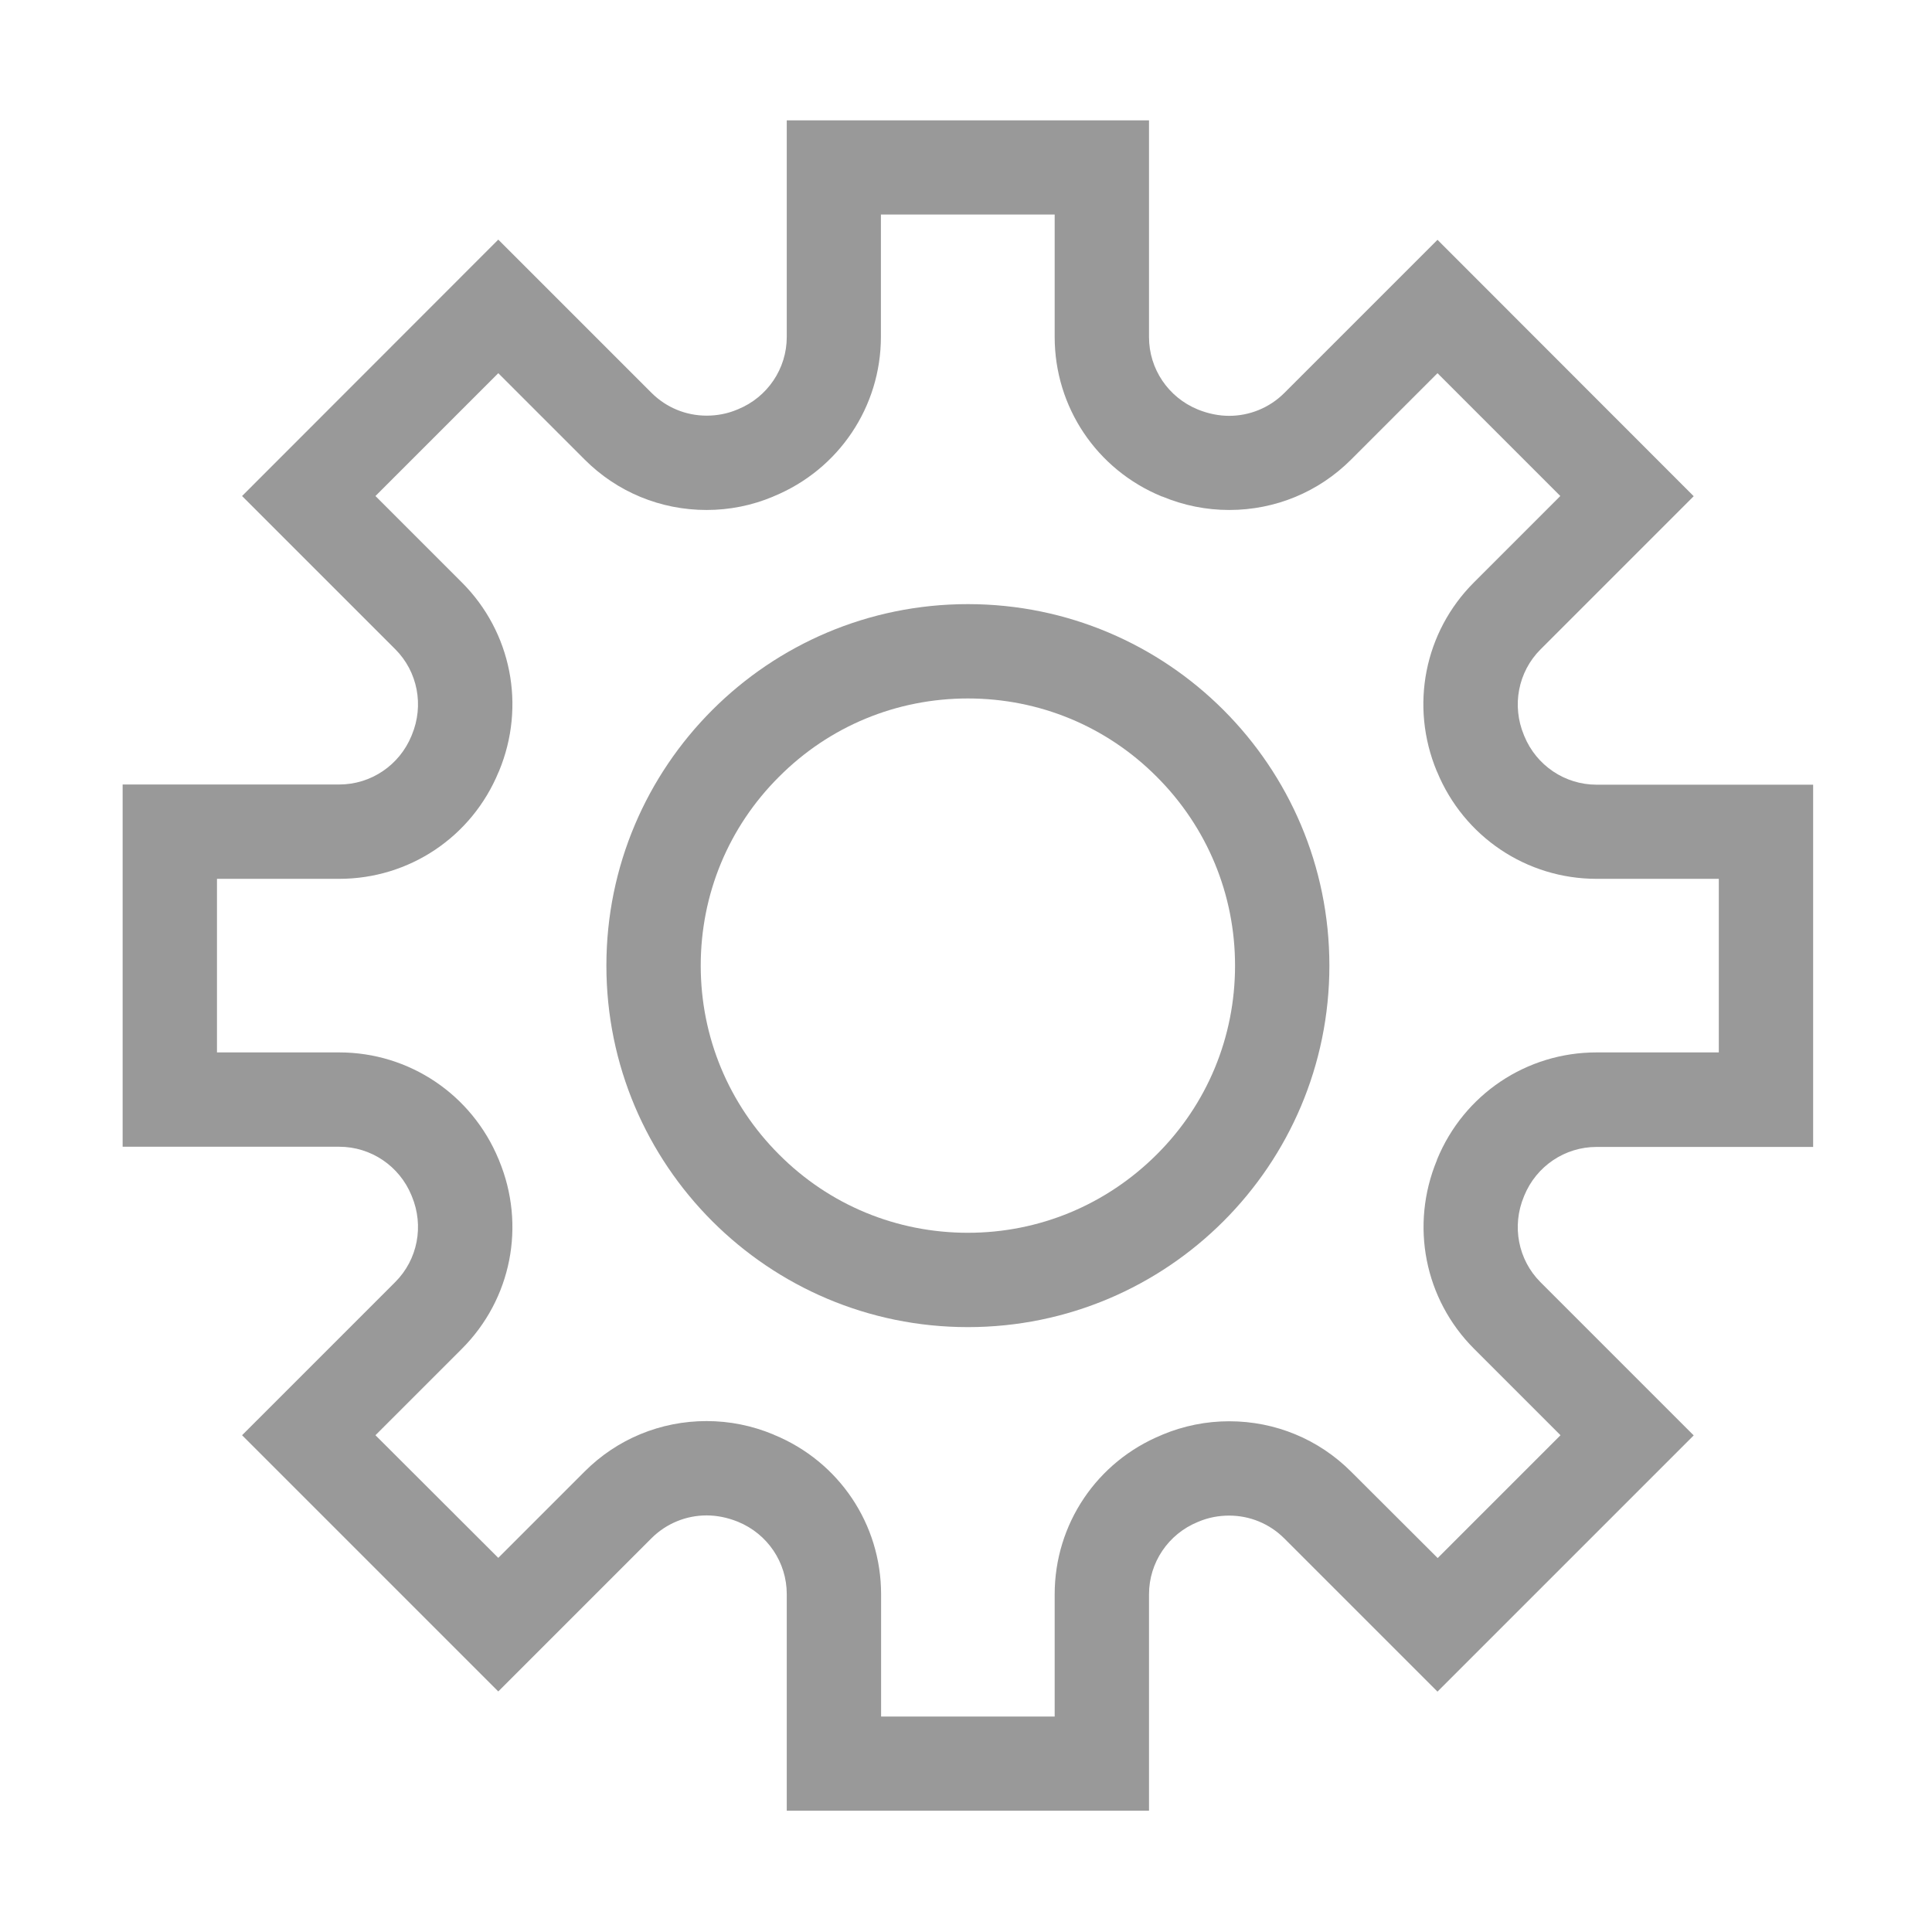 <?xml version="1.0" standalone="no"?><!DOCTYPE svg PUBLIC "-//W3C//DTD SVG 1.1//EN" "http://www.w3.org/Graphics/SVG/1.1/DTD/svg11.dtd"><svg t="1727664770500" class="icon" viewBox="0 0 1024 1024" version="1.1" xmlns="http://www.w3.org/2000/svg" p-id="4269" width="16" height="16" xmlns:xlink="http://www.w3.org/1999/xlink"><path d="M559 113.8v64.8c0 37.1 22.2 70.3 56.7 84.5l0.3 0.1h0.1c11.3 4.7 23.2 7.1 35.4 7.1 24.4 0 47.4-9.5 64.6-26.7l45.8-45.8 65.1 65.1-45.8 45.8c-26.3 26.3-34 65.5-19.7 100l0.2 0.4c14.2 34.4 47.4 56.7 84.5 56.7H911v92h-64.8c-37.1 0-70.3 22.2-84.5 56.7l-0.1 0.3v0.1c-14.3 34.5-6.6 73.7 19.7 100l45.8 45.8-65.1 65.1-45.9-45.8c-17.2-17.2-40.2-26.7-64.6-26.7-12.2 0-24.1 2.4-35.4 7.1l-0.4 0.2C581.3 774.7 559 807.9 559 845v64.8h-92V845c0-37.1-22.2-70.3-56.7-84.5l-0.4-0.2c-11.3-4.7-23.2-7.1-35.4-7.1-24.4 0-47.4 9.5-64.6 26.7l-45.8 45.8-65.1-65 45.8-45.8c26.3-26.3 34-65.5 19.7-99.9v-0.1l-0.2-0.4c-14.2-34.4-47.4-56.7-84.5-56.7H115v-92h64.8c37.1 0 70.3-22.2 84.5-56.7l0.2-0.4c14.3-34.5 6.6-73.7-19.7-100L199 262.9l65.1-65.1 45.8 45.8c17.2 17.2 40.2 26.7 64.6 26.7 12.2 0 24.1-2.4 35.3-7.1l0.1-0.1 0.3-0.1c34.4-14.2 56.7-47.4 56.7-84.5v-64.8H559m50-49.9H417v114.8c0 16.8-10.2 31.9-25.8 38.3-0.2 0.1-0.3 0.1-0.5 0.2-5.2 2.2-10.7 3.2-16.2 3.2-10.8 0-21.3-4.2-29.2-12.1L264.1 127 128.3 262.9l81.2 81.2c11.9 11.9 15.3 29.8 8.8 45.4-0.1 0.2-0.1 0.3-0.2 0.5-6.4 15.6-21.5 25.8-38.3 25.8H65v192h114.8c16.8 0 31.9 10.2 38.3 25.8 0.1 0.2 0.1 0.3 0.2 0.5 6.5 15.6 3.1 33.5-8.8 45.4l-81.2 81.2 135.8 135.8 81.2-81.2c7.9-7.9 18.5-12.1 29.2-12.1 5.4 0 10.9 1.1 16.2 3.2 0.2 0.1 0.3 0.1 0.5 0.2 15.6 6.4 25.8 21.5 25.8 38.3v114.8h192V845c0-16.8 10.2-31.9 25.8-38.3 0.2-0.1 0.3-0.1 0.5-0.2 5.2-2.2 10.7-3.2 16.2-3.2 10.8 0 21.3 4.2 29.2 12.1l81.2 81.2 135.8-135.8-81.2-81.2c-11.9-11.9-15.3-29.8-8.8-45.4 0.1-0.2 0.1-0.3 0.2-0.5 6.4-15.6 21.5-25.8 38.3-25.8H961v-192H846.2c-16.8 0-31.9-10.2-38.3-25.8-0.1-0.2-0.1-0.3-0.2-0.5-6.5-15.6-3.1-33.5 8.8-45.4l81.2-81.2-135.8-135.9-81.2 81.2c-7.9 7.9-18.5 12.1-29.2 12.1-5.4 0-10.9-1.1-16.2-3.2-0.2-0.1-0.3-0.1-0.5-0.2-15.6-6.4-25.8-21.5-25.8-38.3V63.8z" fill="#999999" p-id="4270"></path><path d="M513 370.2c37.8 0 73.4 14.7 100.1 41.5 26.7 26.7 41.5 62.3 41.5 100.1s-14.7 73.4-41.5 100.1-62.3 41.5-100.1 41.5-73.4-14.7-100.1-41.5c-26.7-26.7-41.5-62.3-41.5-100.1s14.7-73.4 41.5-100.1c26.7-26.8 62.3-41.5 100.1-41.5m0-50c-105.8 0-191.6 85.8-191.6 191.6S407.2 703.4 513 703.4s191.6-85.8 191.6-191.6S618.8 320.2 513 320.2z" fill="#999999" p-id="4271"></path></svg>